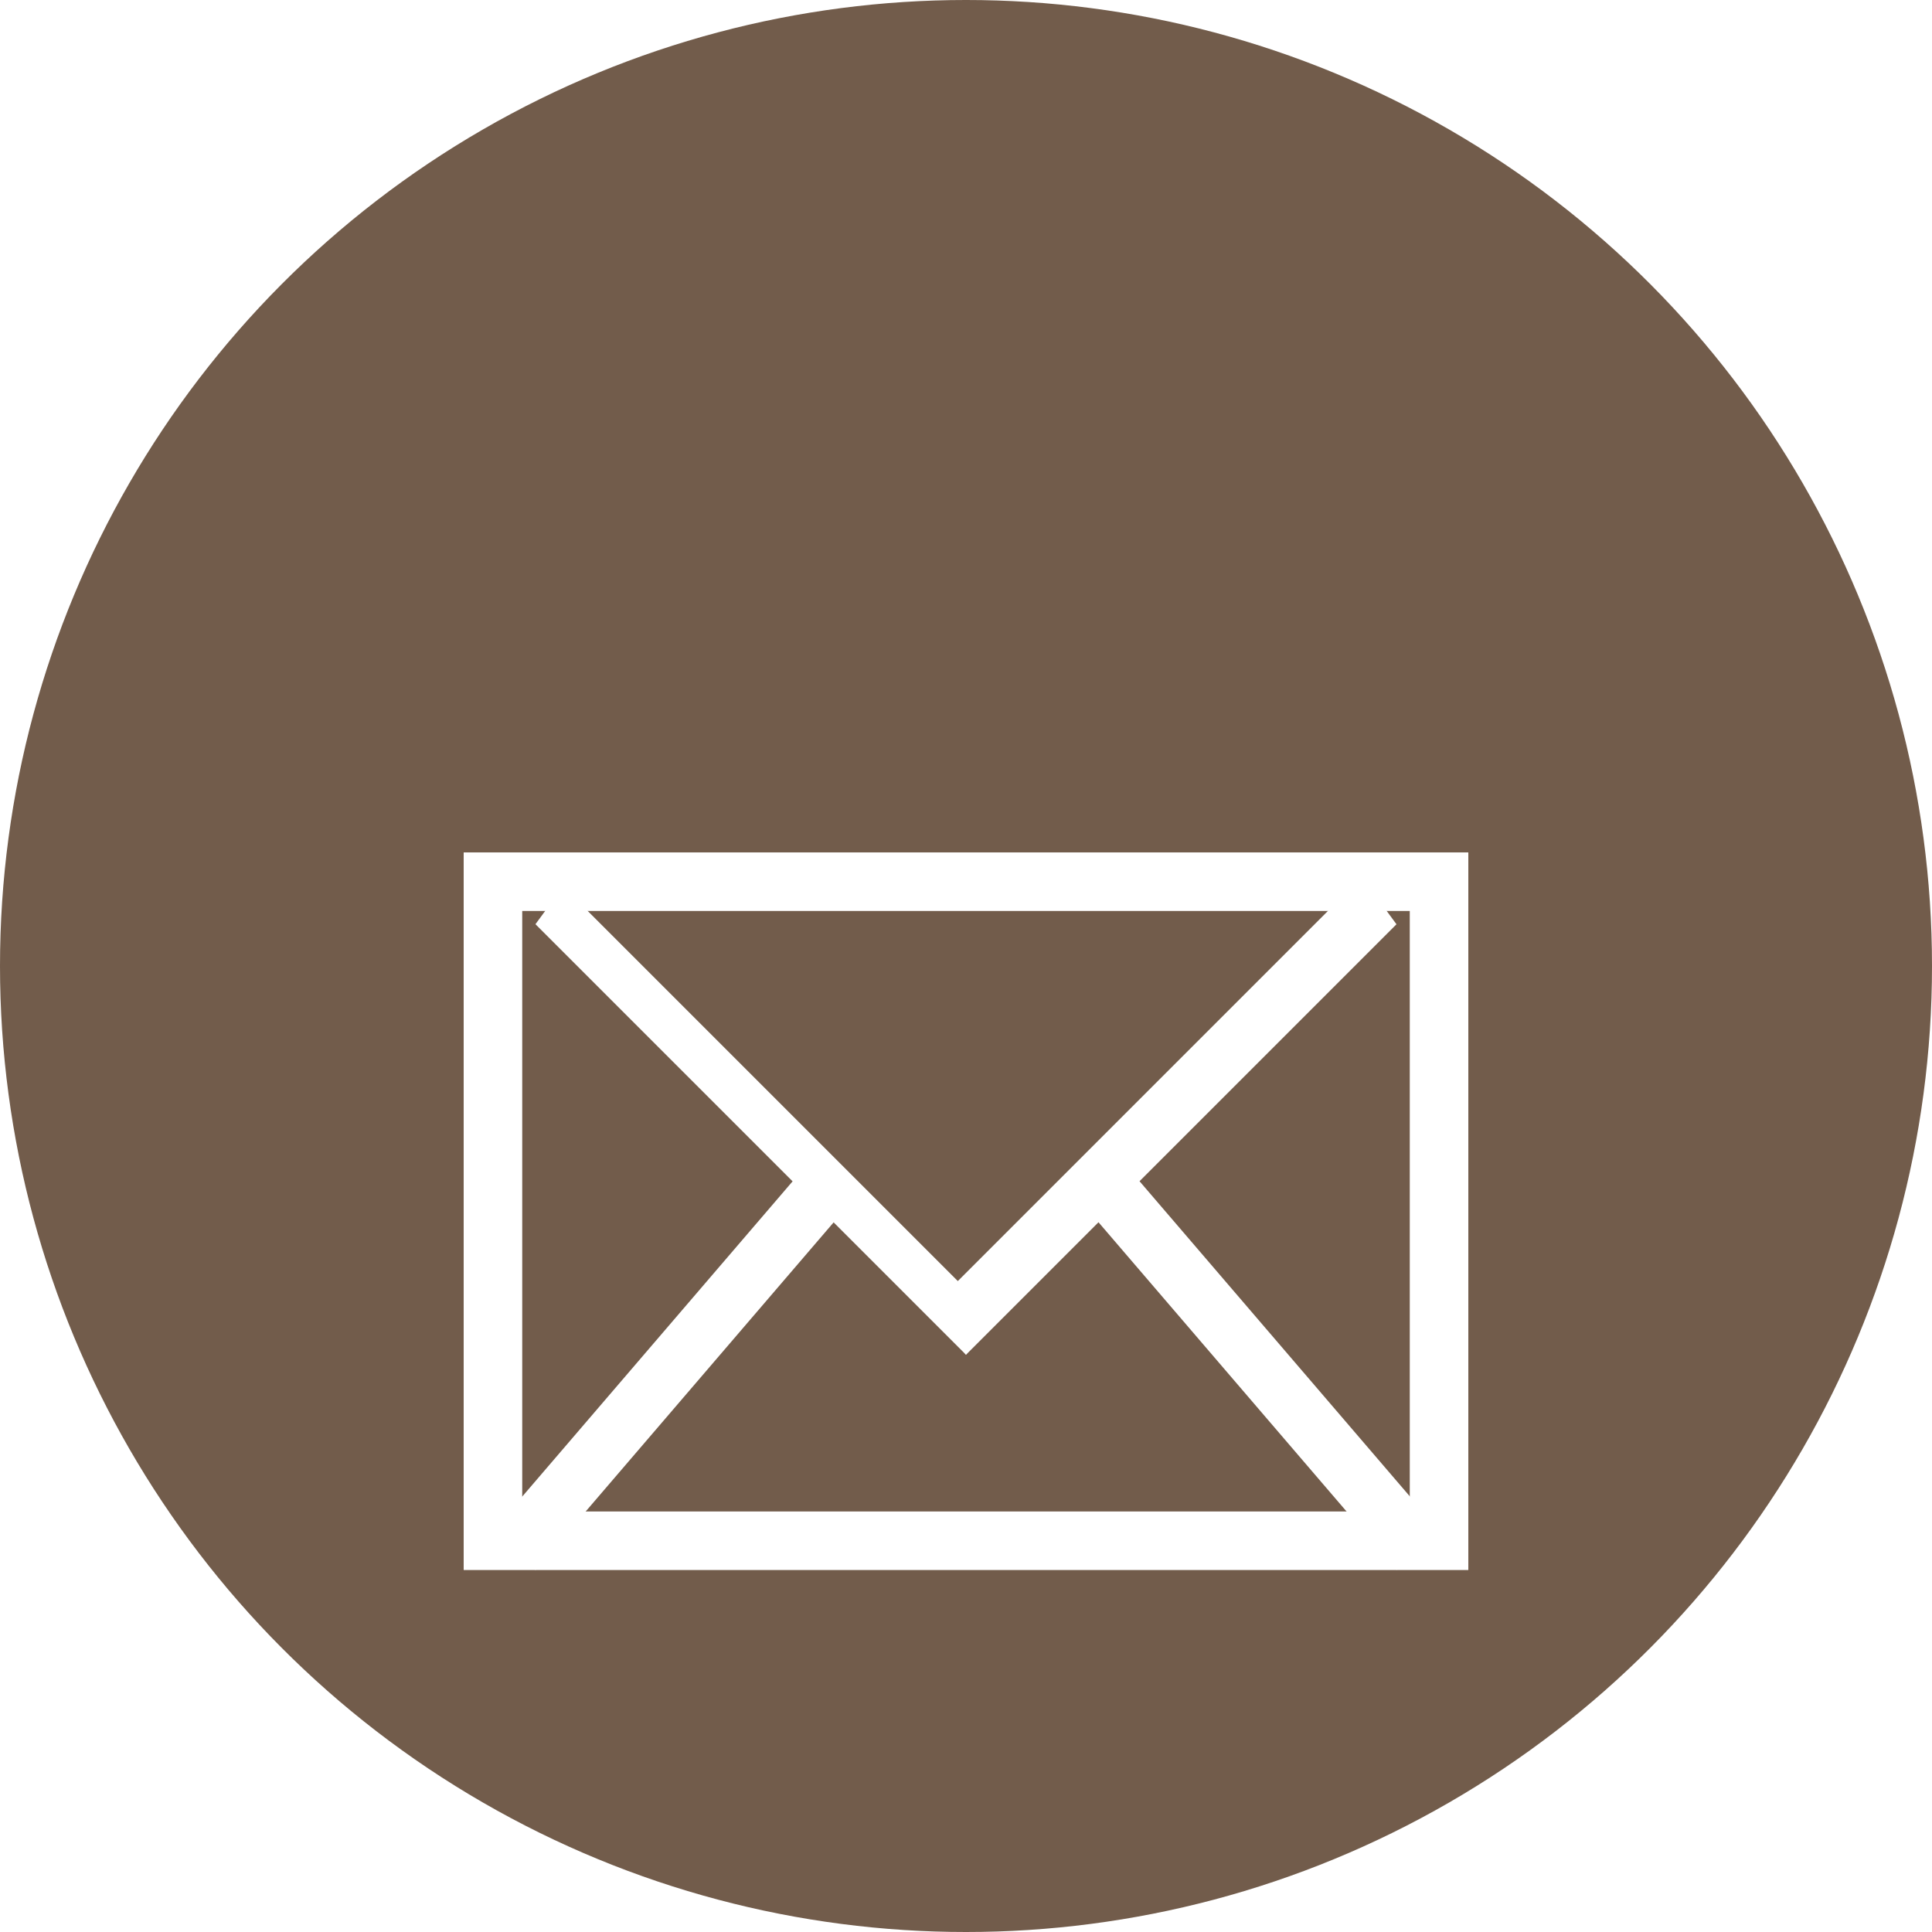 <svg width="33" height="33" viewBox="0 0 33 33" fill="none" xmlns="http://www.w3.org/2000/svg">
<circle cx="16.5" cy="16.5" r="16.5" fill="#725C4B"/>
<g filter="url(#filter0_d_375_3177)">
<rect x="8.42" y="11.06" width="16.16" height="11.257" stroke="white"/>
<line y1="-0.4" x2="10.4" y2="-0.4" transform="matrix(0.707 0.707 -0.592 0.806 9.146 11.786)" stroke="white" stroke-width="0.8"/>
<line y1="-0.5" x2="10.4" y2="-0.5" transform="matrix(0.707 -0.707 0.592 0.806 16.5 19.14)" stroke="white"/>
<line y1="-0.5" x2="8.072" y2="-0.5" transform="matrix(0.651 -0.759 0.651 0.759 9.146 22.817)" stroke="white"/>
<line y1="-0.5" x2="8.072" y2="-0.5" transform="matrix(0.651 0.759 -0.651 0.759 18.601 16.688)" stroke="white"/>
</g>
<defs>
<filter id="filter0_d_375_3177" x="3.92" y="10.56" width="25.16" height="20.257" filterUnits="userSpaceOnUse" color-interpolation-filters="sRGB">
<feFlood flood-opacity="0" result="BackgroundImageFix"/>
<feColorMatrix in="SourceAlpha" type="matrix" values="0 0 0 0 0 0 0 0 0 0 0 0 0 0 0 0 0 0 127 0" result="hardAlpha"/>
<feOffset dy="4"/>
<feGaussianBlur stdDeviation="2"/>
<feComposite in2="hardAlpha" operator="out"/>
<feColorMatrix type="matrix" values="0 0 0 0 0 0 0 0 0 0 0 0 0 0 0 0 0 0 0.25 0"/>
<feBlend mode="normal" in2="BackgroundImageFix" result="effect1_dropShadow_375_3177"/>
<feBlend mode="normal" in="SourceGraphic" in2="effect1_dropShadow_375_3177" result="shape"/>
</filter>
</defs>
</svg>
